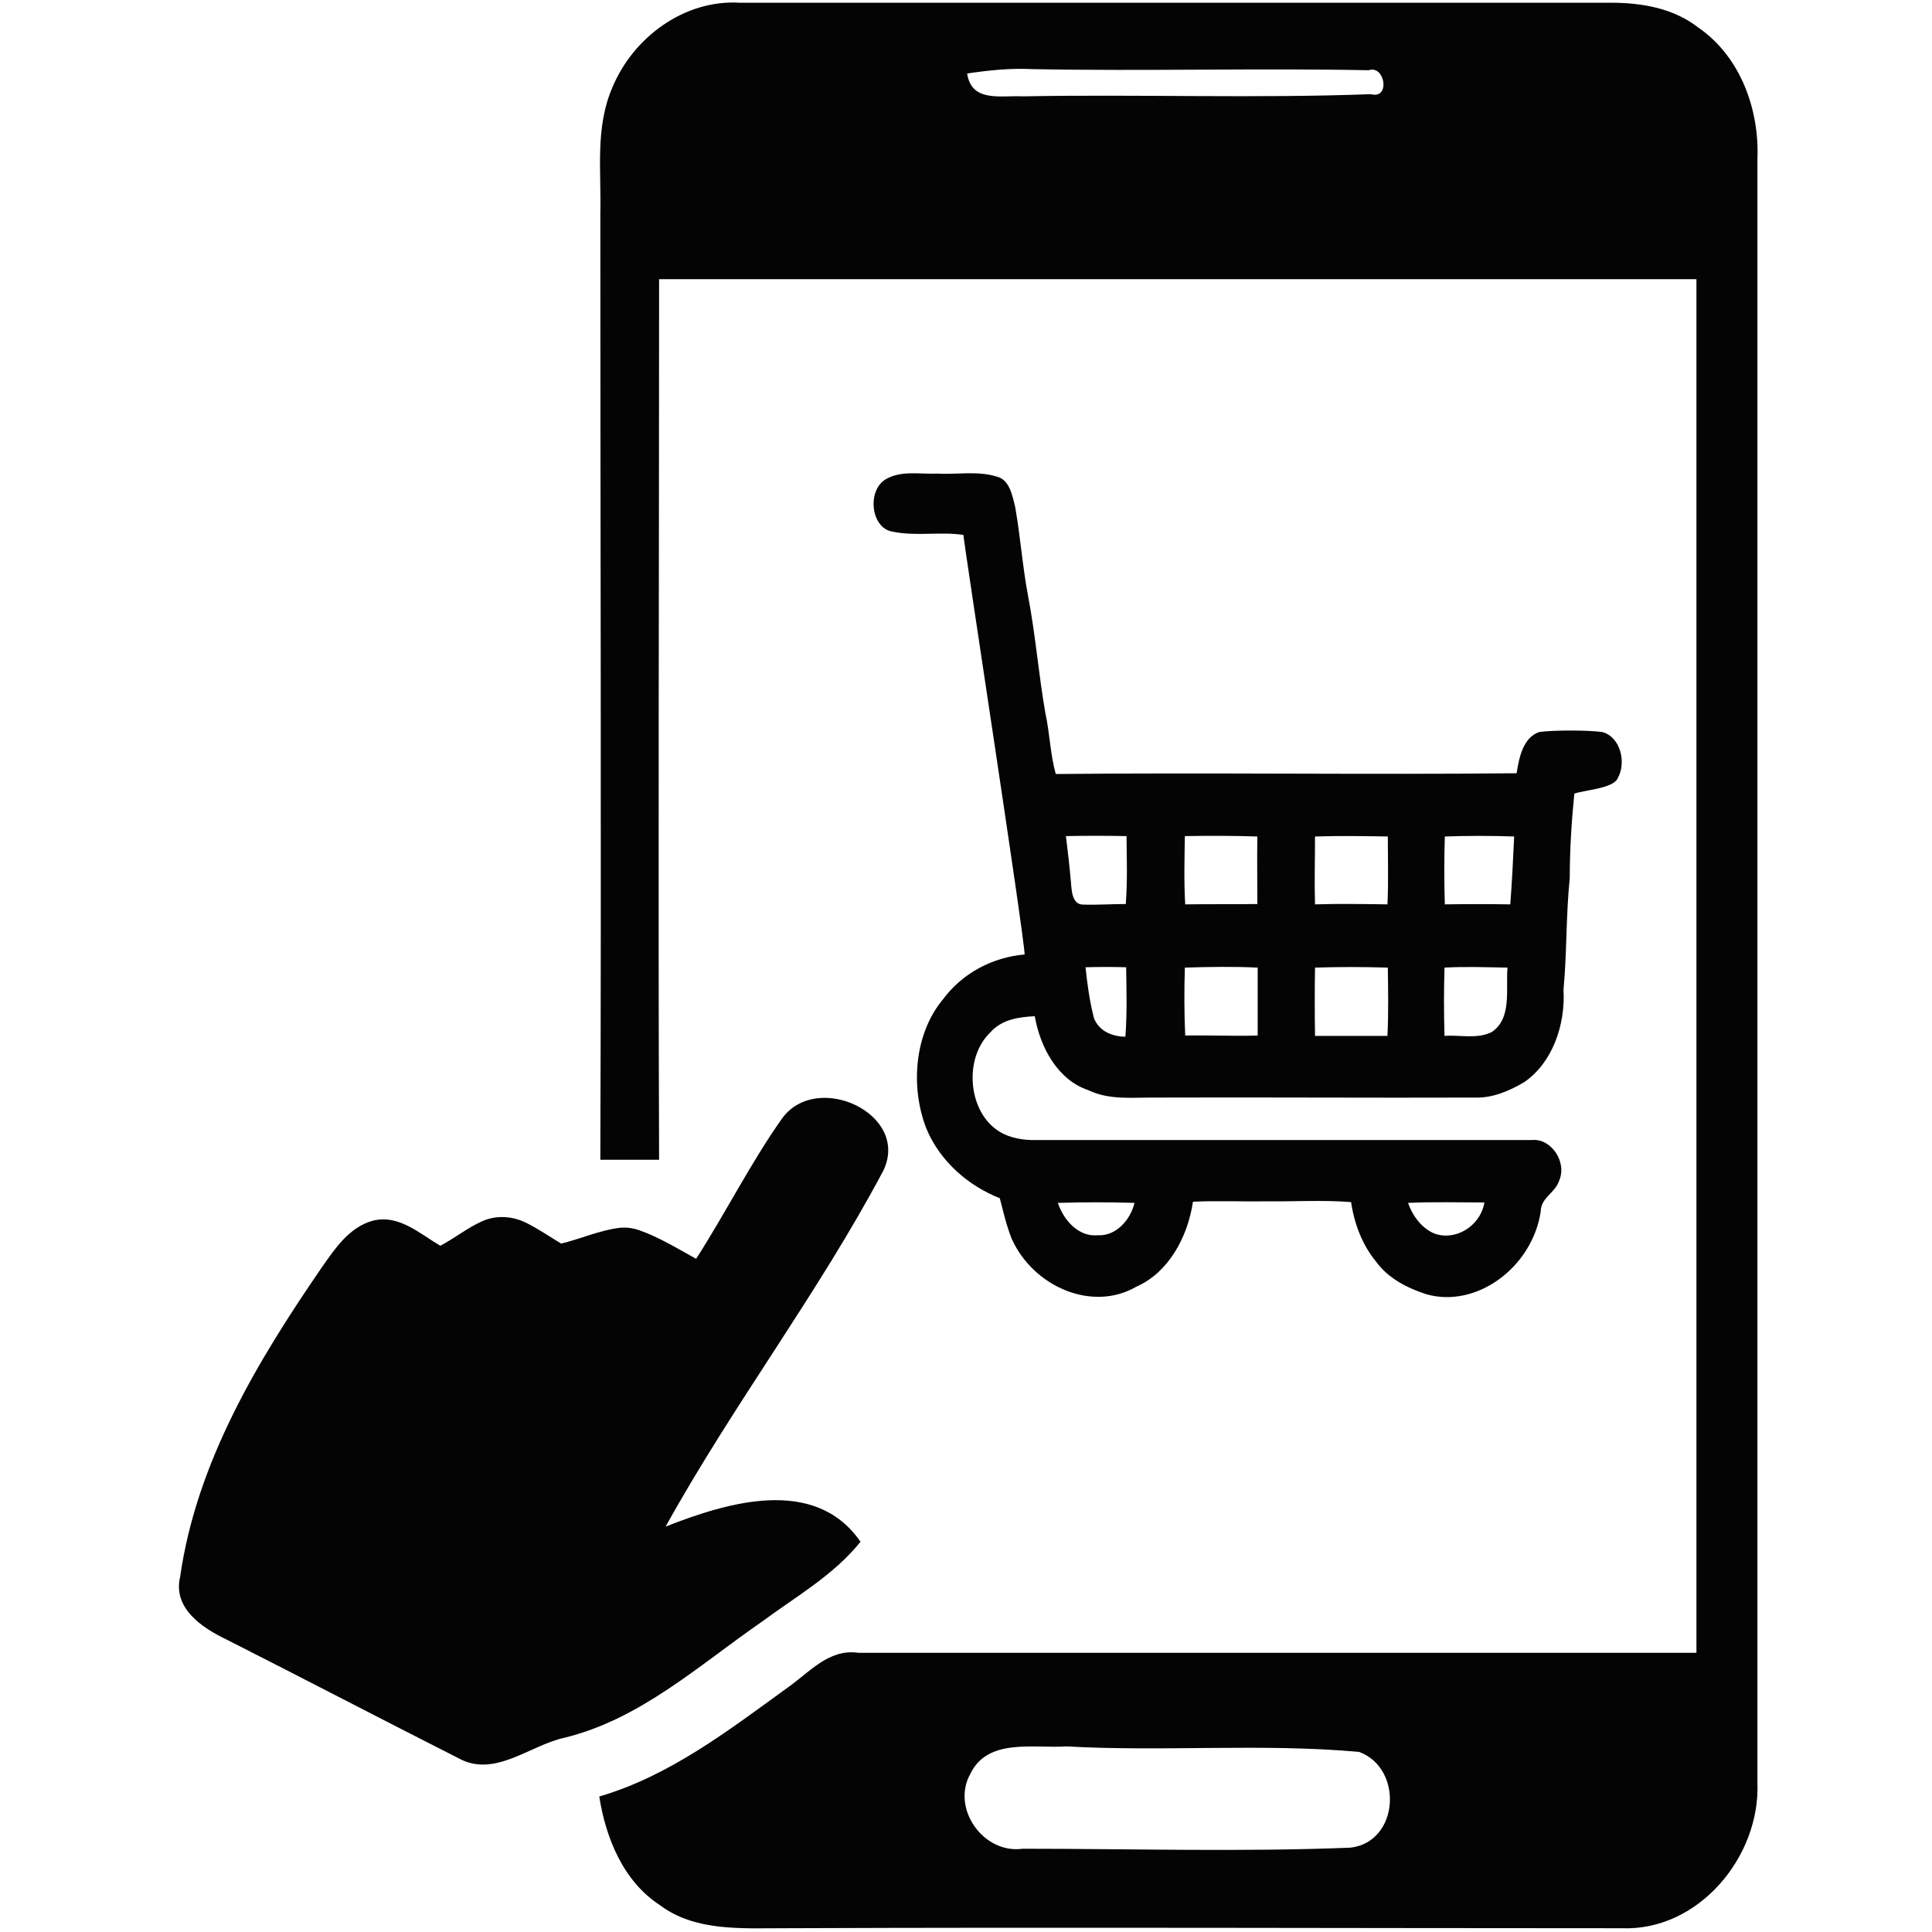 <svg xmlns="http://www.w3.org/2000/svg" xmlns:xlink="http://www.w3.org/1999/xlink" width="200" zoomAndPan="magnify" viewBox="0 0 150 150" height="200" preserveAspectRatio="xMidYMid meet" version="1.0"><defs><clipPath id="3b8a37ea61"><path d="M 13.125 85 L 69 85 L 69 137 L 13.125 137 Z M 13.125 85 " clip-rule="nonzero"/></clipPath><clipPath id="3360389977"><path d="M 46 0 L 136.875 0 L 136.875 150 L 46 150 Z M 46 0 " clip-rule="nonzero"/></clipPath></defs><g clip-path="url(#3b8a37ea61)"><path fill="#050404" d="M 68.582 90.887 C 70.695 86.492 63.426 83.113 60.723 86.832 C 58.273 90.297 56.332 94.184 54.047 97.734 C 52.586 96.93 51.191 96.066 49.637 95.516 C 49.152 95.348 48.625 95.27 48.113 95.328 C 46.555 95.512 45.09 96.188 43.566 96.551 C 42.672 96.012 41.777 95.395 40.828 94.926 C 39.766 94.406 38.52 94.336 37.445 94.812 C 36.328 95.305 35.289 96.141 34.188 96.719 C 32.582 95.789 30.977 94.266 28.949 94.773 C 27.09 95.285 25.992 96.973 24.977 98.41 C 19.988 105.676 15.258 113.535 13.988 122.41 C 13.398 124.859 15.68 126.383 17.621 127.309 C 23.625 130.355 29.625 133.48 35.625 136.523 C 38.414 138.043 41.117 135.508 43.82 134.918 C 49.738 133.48 54.301 129.254 59.203 125.875 C 61.824 123.93 64.695 122.324 66.809 119.703 C 63.258 114.551 56.414 116.664 51.68 118.523 C 56.918 109.059 63.512 100.438 68.582 90.887 " fill-opacity="1" fill-rule="nonzero"/></g><g clip-path="url(#3360389977)"><path fill="#050404" d="M 82.781 135.59 C 80.242 135.762 76.695 134.918 75.344 137.707 C 73.824 140.41 76.355 143.961 79.398 143.535 C 87.848 143.535 96.387 143.789 104.836 143.453 C 108.641 143.027 108.98 137.281 105.512 136.016 C 97.988 135.34 90.387 136.016 82.781 135.59 Z M 106.441 7.312 C 107.961 7.734 107.539 5.027 106.273 5.453 C 97.566 5.281 88.863 5.535 80.16 5.367 C 78.469 5.281 76.777 5.453 75.09 5.707 C 75.43 7.984 77.711 7.395 79.398 7.48 C 88.441 7.312 97.402 7.648 106.441 7.312 M 131.879 2.156 C 135.172 4.438 136.613 8.578 136.445 12.379 C 136.445 54.383 136.445 96.379 136.445 138.383 C 136.695 144.129 131.879 149.961 125.879 149.707 C 104.16 149.707 82.527 149.621 60.805 149.707 C 57.598 149.707 53.965 149.961 51.258 147.93 C 48.387 146.074 47.031 142.695 46.527 139.48 C 52.02 137.875 56.582 134.328 61.145 131.031 C 62.836 129.844 64.355 127.988 66.637 128.324 C 88.355 128.324 109.992 128.324 131.711 128.324 C 131.711 92.746 131.711 57.254 131.711 21.676 C 104.836 21.676 78.047 21.676 51.172 21.676 C 51.172 44.41 51.09 67.227 51.172 90.043 C 49.652 90.043 48.133 90.043 46.609 90.043 C 46.695 65.535 46.609 41.113 46.609 16.605 C 46.695 13.312 46.188 9.93 47.539 6.805 C 49.145 2.914 53.117 -0.043 57.426 0.211 C 79.988 0.211 102.469 0.211 125.031 0.211 C 127.484 0.211 129.934 0.633 131.879 2.156 " fill-opacity="1" fill-rule="nonzero"/></g><path fill="#050404" d="M 109.324 93.391 C 109.68 94.438 110.414 95.367 111.336 95.758 C 112.938 96.383 114.926 95.246 115.25 93.359 C 113.266 93.359 111.312 93.301 109.324 93.391 Z M 82.133 93.391 C 82.598 94.797 83.793 96.055 85.23 95.902 C 86.59 95.996 87.758 94.766 88.082 93.391 C 86.098 93.332 84.117 93.332 82.133 93.391 M 112.152 75.125 C 112.098 76.891 112.098 78.656 112.152 80.426 C 113.371 80.336 114.676 80.695 115.816 80.129 C 117.395 79.078 116.906 76.832 117.039 75.125 C 115.41 75.098 113.781 75.035 112.152 75.125 M 102.098 75.125 C 102.07 76.891 102.07 78.656 102.098 80.426 C 103.977 80.426 105.848 80.426 107.723 80.426 C 107.805 78.656 107.777 76.891 107.75 75.125 C 105.875 75.066 103.977 75.066 102.098 75.125 M 91.992 75.125 C 91.938 76.891 91.938 78.656 92.02 80.398 C 93.898 80.363 95.77 80.457 97.645 80.398 C 97.645 78.629 97.645 76.891 97.645 75.125 C 95.77 75.035 93.871 75.066 91.992 75.125 M 84.281 75.098 C 84.414 76.41 84.605 77.762 84.934 79.047 C 85.34 80.098 86.426 80.488 87.375 80.488 C 87.512 78.688 87.461 76.891 87.434 75.098 C 86.398 75.066 85.34 75.066 84.281 75.098 M 112.176 64.945 C 112.121 66.715 112.121 68.477 112.176 70.215 C 113.863 70.188 115.574 70.188 117.258 70.215 C 117.395 68.449 117.477 66.684 117.559 64.945 C 115.766 64.883 113.973 64.883 112.176 64.945 M 102.098 64.945 C 102.098 66.715 102.043 68.449 102.098 70.215 C 103.977 70.156 105.848 70.188 107.723 70.215 C 107.805 68.449 107.75 66.715 107.75 64.945 C 105.875 64.914 104.004 64.883 102.098 64.945 M 91.992 64.914 C 91.965 66.684 91.914 68.449 92.02 70.215 C 93.898 70.188 95.742 70.215 97.621 70.188 C 97.621 68.449 97.59 66.684 97.621 64.945 C 95.77 64.883 93.871 64.883 91.992 64.914 M 82.758 64.914 C 82.906 66.125 83.051 67.332 83.152 68.547 C 83.199 69.133 83.246 70.203 84.047 70.23 C 85.164 70.27 86.285 70.188 87.406 70.188 C 87.539 68.418 87.484 66.652 87.461 64.914 C 85.883 64.883 84.305 64.883 82.758 64.914 M 68.797 37.191 C 70.02 36.504 71.43 36.832 72.734 36.77 C 74.281 36.863 75.883 36.531 77.406 37.008 C 78.383 37.25 78.602 38.477 78.82 39.375 C 79.227 41.68 79.391 44.016 79.824 46.293 C 80.395 49.285 80.637 52.34 81.156 55.332 C 81.508 56.922 81.535 58.539 81.969 60.094 C 93.898 59.973 105.82 60.156 117.75 60.035 C 117.938 58.805 118.262 57.25 119.512 56.832 C 120.652 56.68 123.242 56.68 124.387 56.832 C 125.797 57.191 126.312 59.195 125.582 60.453 C 125.199 61.234 122.91 61.352 122.23 61.621 C 122.012 63.805 121.875 65.996 121.875 68.18 C 121.578 71.051 121.66 73.957 121.391 76.832 C 121.551 79.586 120.52 82.52 118.344 84.016 C 117.176 84.707 115.898 85.246 114.57 85.215 C 106.34 85.246 98.078 85.184 89.848 85.215 C 88.027 85.184 86.156 85.457 84.441 84.617 C 82.16 83.84 80.773 81.383 80.34 78.898 C 79.117 78.961 77.762 79.137 76.863 80.184 C 74.879 82.102 75.125 86.055 77.324 87.672 C 78.113 88.27 79.117 88.48 80.07 88.512 C 93.027 88.512 105.984 88.512 118.945 88.512 C 120.41 88.359 121.715 90.215 121.035 91.711 C 120.707 92.641 119.621 93 119.621 94.078 C 118.945 98.422 114.621 101.594 110.738 100.484 C 109.301 100.012 107.805 99.289 106.828 97.941 C 105.766 96.652 105.145 95.008 104.898 93.332 C 102.699 93.152 100.469 93.301 98.27 93.27 C 96.371 93.301 94.492 93.211 92.621 93.301 C 92.211 96.086 90.691 98.812 88.246 99.887 C 84.82 101.895 80.234 99.918 78.547 96.176 C 78.141 95.156 77.895 94.078 77.625 93.031 C 75.207 92.07 73.004 90.215 71.918 87.613 C 70.668 84.379 70.992 80.273 73.195 77.609 C 74.742 75.516 77.105 74.316 79.551 74.105 C 79.523 72.672 74.988 43.238 74.797 41.531 C 73.004 41.262 71.16 41.648 69.363 41.289 C 67.602 41.082 67.273 38.059 68.797 37.191 " fill-opacity="1" fill-rule="nonzero"/></svg>
